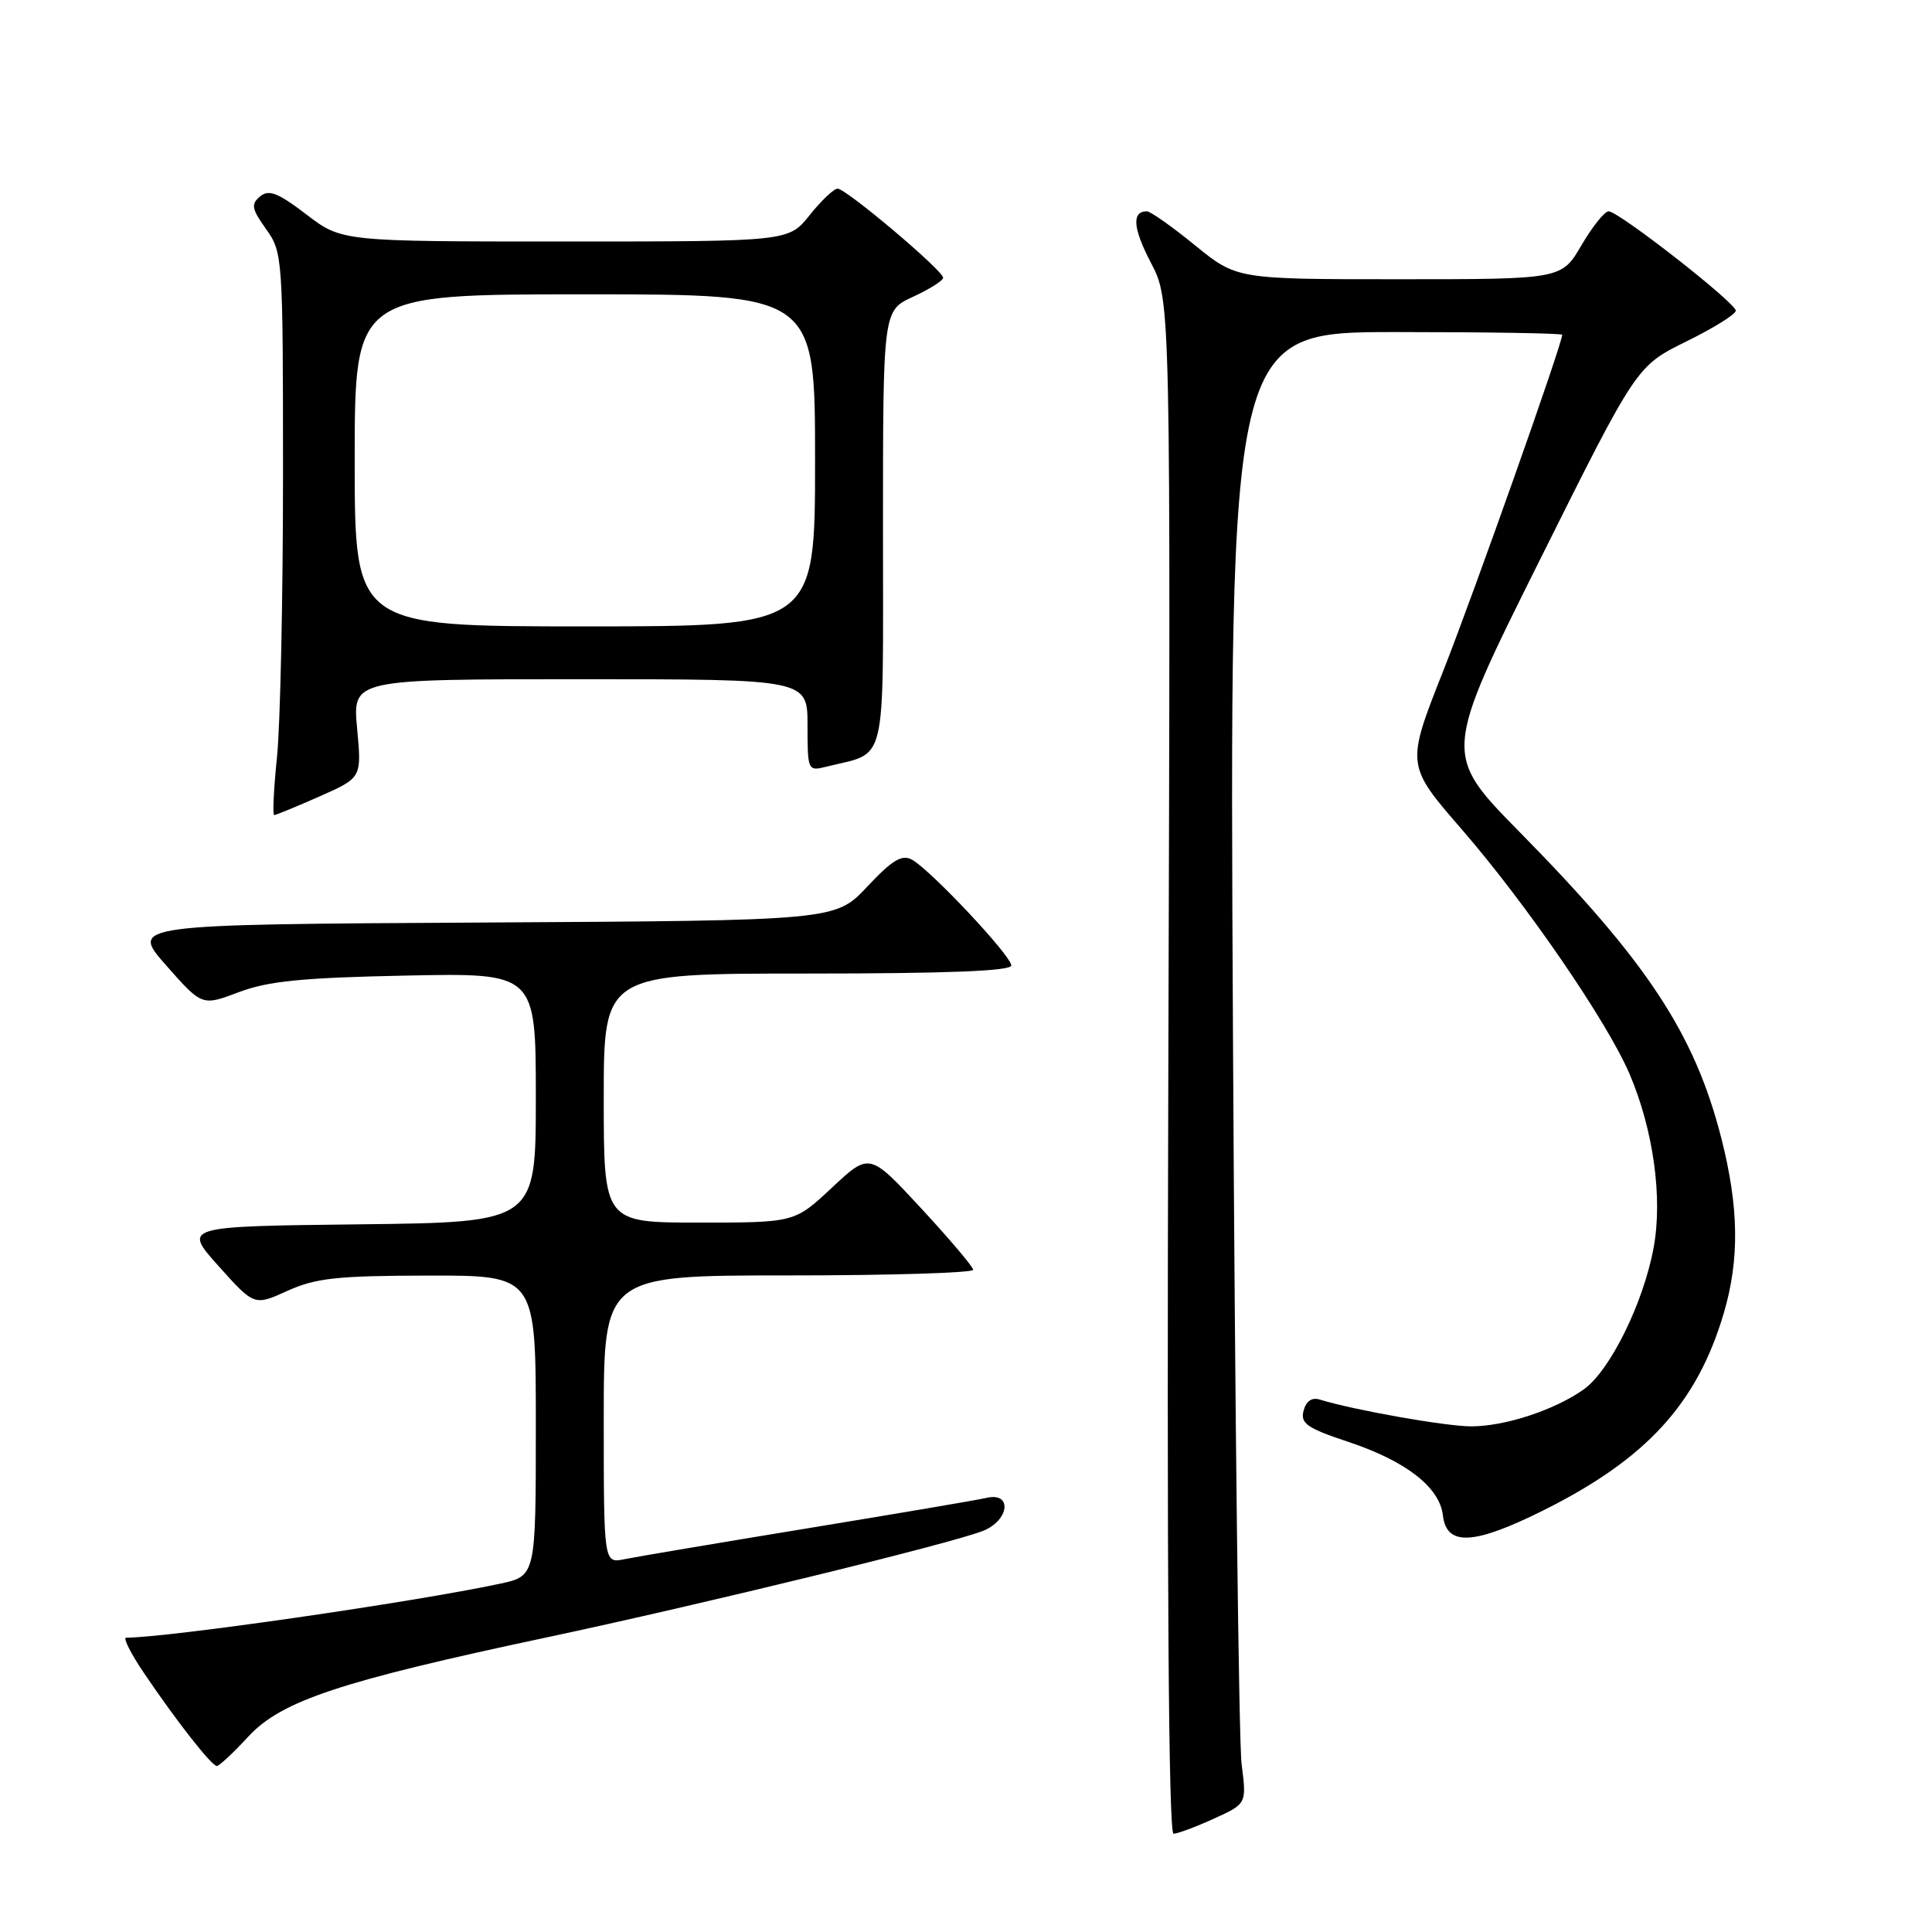<?xml version="1.0" encoding="UTF-8" standalone="no"?>
<!DOCTYPE svg PUBLIC "-//W3C//DTD SVG 1.1//EN" "http://www.w3.org/Graphics/SVG/1.1/DTD/svg11.dtd" >
<svg xmlns="http://www.w3.org/2000/svg" xmlns:xlink="http://www.w3.org/1999/xlink" version="1.1" viewBox="0 0 256 256">
 <g >
 <path fill="currentColor"
d=" M 160.85 240.98 C 165.19 239.01 165.19 239.01 164.52 233.76 C 164.15 230.86 163.63 186.99 163.37 136.25 C 162.90 44.00 162.90 44.00 184.95 44.00 C 197.08 44.00 207.00 44.16 207.00 44.36 C 207.00 45.56 195.31 78.58 191.22 88.94 C 186.30 101.38 186.30 101.38 193.73 109.94 C 202.29 119.82 212.94 135.35 215.91 142.27 C 219.08 149.69 220.34 158.73 219.11 165.34 C 217.76 172.65 213.34 181.62 209.87 184.09 C 206.02 186.83 199.43 189.00 194.94 189.00 C 191.58 189.00 179.38 186.84 174.87 185.45 C 173.83 185.12 173.06 185.66 172.73 186.93 C 172.29 188.61 173.17 189.23 178.64 191.05 C 186.29 193.59 190.76 197.06 191.19 200.79 C 191.67 204.93 195.29 204.74 204.63 200.07 C 218.19 193.28 224.86 185.97 228.39 174.07 C 230.52 166.89 230.42 159.97 228.07 150.76 C 224.53 136.94 218.25 127.41 201.35 110.24 C 191.21 99.93 191.21 99.93 204.03 74.21 C 216.85 48.50 216.85 48.50 223.42 45.26 C 227.04 43.48 230.00 41.64 230.00 41.17 C 230.00 40.13 214.48 28.00 213.15 28.00 C 212.62 28.00 211.00 30.02 209.55 32.50 C 206.92 37.00 206.92 37.00 185.39 37.00 C 163.87 37.00 163.87 37.00 158.34 32.50 C 155.30 30.02 152.43 28.00 151.97 28.00 C 149.93 28.00 150.11 30.25 152.53 34.87 C 155.12 39.83 155.12 39.83 154.81 141.42 C 154.60 208.69 154.84 242.99 155.50 242.98 C 156.05 242.97 158.46 242.07 160.85 240.98 Z  M 32.90 230.11 C 37.29 225.36 45.06 222.78 72.55 216.94 C 93.09 212.57 125.98 204.54 130.25 202.85 C 133.74 201.46 134.17 197.69 130.75 198.47 C 129.51 198.76 118.83 200.57 107.00 202.51 C 95.17 204.45 84.26 206.29 82.75 206.60 C 80.00 207.16 80.00 207.16 80.00 188.08 C 80.00 169.00 80.00 169.00 104.50 169.00 C 117.97 169.00 128.98 168.66 128.95 168.25 C 128.93 167.84 125.82 164.18 122.06 160.11 C 115.21 152.72 115.21 152.72 110.25 157.36 C 105.29 162.00 105.29 162.00 92.65 162.00 C 80.00 162.00 80.00 162.00 80.00 145.50 C 80.00 129.00 80.00 129.00 107.00 129.00 C 125.58 129.00 134.00 128.66 134.00 127.93 C 134.00 126.64 123.24 115.20 120.82 113.90 C 119.49 113.19 118.20 113.98 114.91 117.49 C 110.69 121.98 110.69 121.98 63.97 122.24 C 17.24 122.50 17.24 122.50 22.01 127.91 C 26.77 133.31 26.77 133.31 31.64 131.47 C 35.50 130.00 40.05 129.55 53.75 129.27 C 71.00 128.91 71.00 128.91 71.00 145.44 C 71.00 161.96 71.00 161.96 47.63 162.23 C 24.25 162.50 24.25 162.50 28.97 167.77 C 33.69 173.04 33.69 173.04 38.10 171.04 C 41.83 169.35 44.67 169.04 56.75 169.02 C 71.00 169.00 71.00 169.00 71.00 188.92 C 71.00 208.83 71.00 208.83 66.25 209.85 C 54.73 212.31 22.22 217.00 16.71 217.00 C 16.27 217.00 17.35 219.14 19.12 221.75 C 23.48 228.19 28.04 234.00 28.74 234.00 C 29.05 234.00 30.93 232.25 32.90 230.11 Z  M 42.34 105.53 C 47.93 103.06 47.93 103.06 47.32 96.53 C 46.71 90.00 46.71 90.00 76.86 90.00 C 107.00 90.00 107.00 90.00 107.00 96.11 C 107.00 102.10 107.05 102.20 109.46 101.60 C 117.66 99.54 117.00 102.31 117.00 70.11 C 117.00 41.16 117.00 41.16 120.97 39.33 C 123.16 38.32 124.96 37.19 124.97 36.81 C 125.01 35.88 112.12 25.00 110.99 25.00 C 110.49 25.00 108.83 26.57 107.29 28.50 C 104.50 32.00 104.50 32.00 74.89 32.00 C 45.29 32.00 45.29 32.00 40.60 28.42 C 36.82 25.53 35.62 25.07 34.46 26.03 C 33.23 27.05 33.34 27.67 35.26 30.36 C 37.46 33.44 37.50 34.06 37.50 63.00 C 37.50 79.22 37.14 95.99 36.71 100.25 C 36.27 104.51 36.10 108.00 36.33 108.00 C 36.56 108.00 39.27 106.89 42.34 105.53 Z  M 47.00 61.00 C 47.00 39.00 47.00 39.00 77.50 39.00 C 108.00 39.00 108.00 39.00 108.00 61.00 C 108.00 83.00 108.00 83.00 77.50 83.00 C 47.00 83.00 47.00 83.00 47.00 61.00 Z "/>
</g>
</svg>